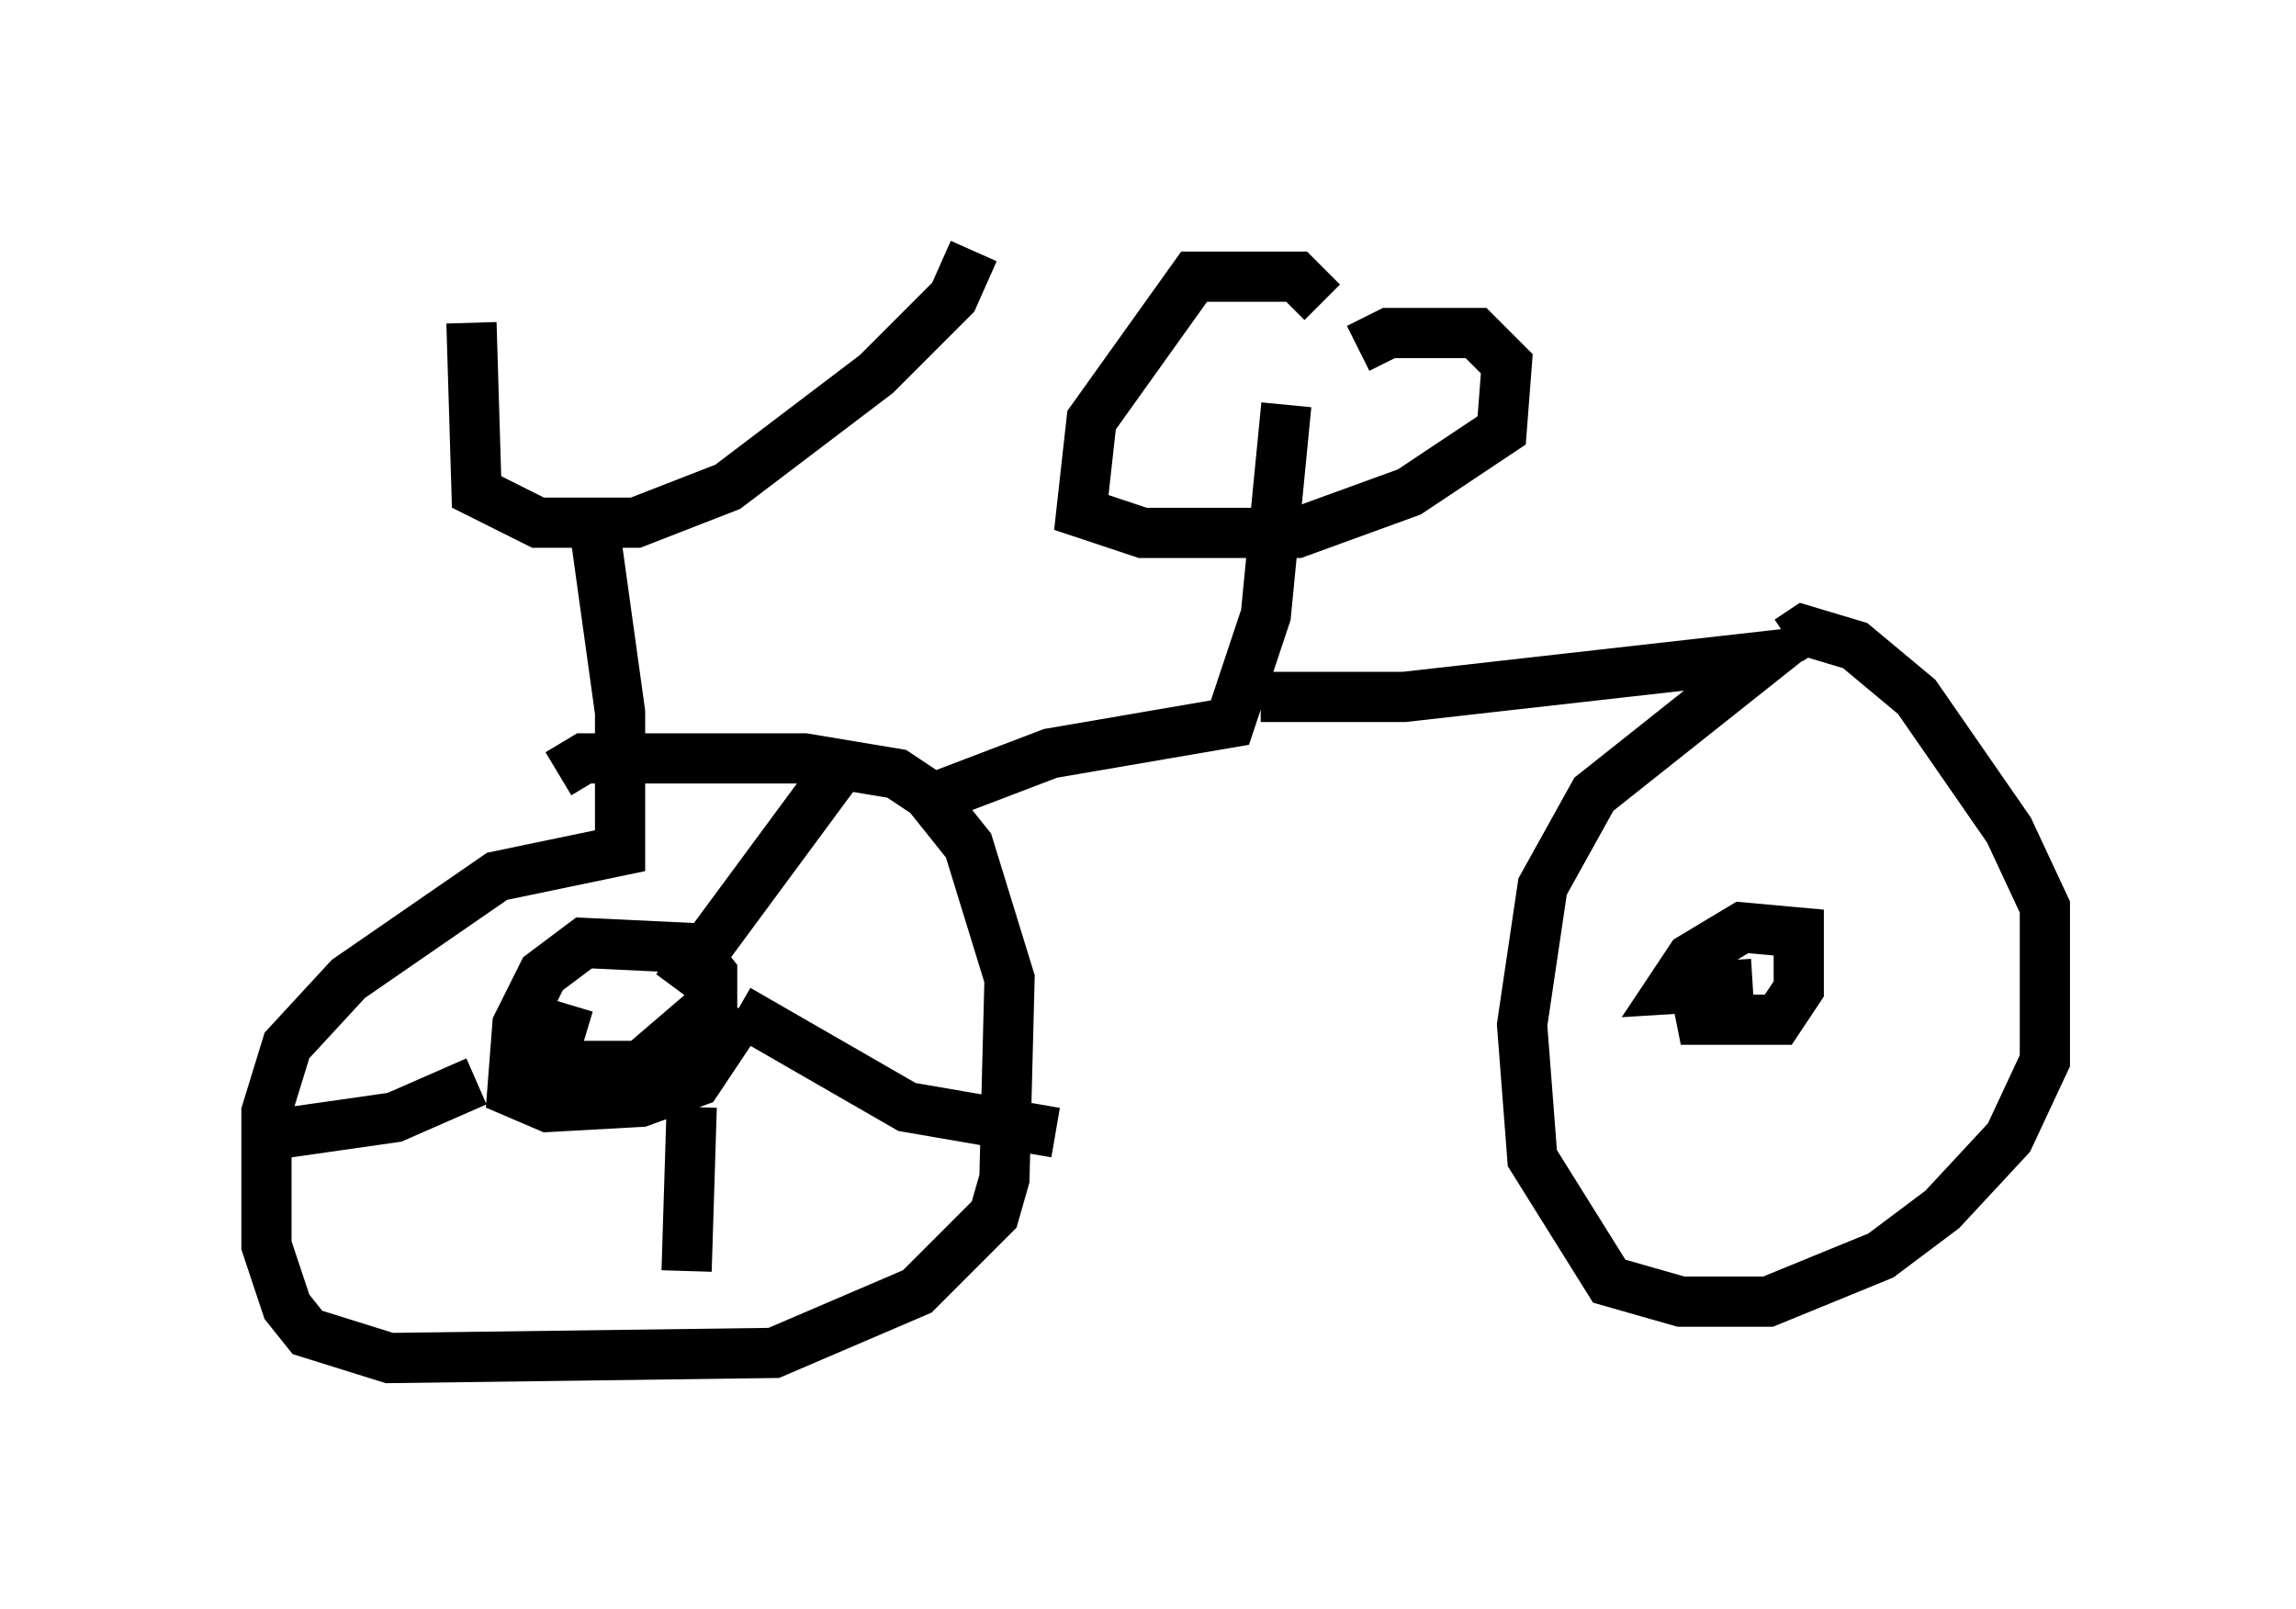 <?xml version="1.0" encoding="utf-8" ?>
<svg baseProfile="full" height="32.05" version="1.1" width="45.73" xmlns="http://www.w3.org/2000/svg" xmlns:ev="http://www.w3.org/2001/xml-events" xmlns:xlink="http://www.w3.org/1999/xlink"><defs /><rect fill="white" height="32.05" width="45.73" x="0" y="0" /><path d="M9.798, 5.408 m-0.408, 1.021 l0.102, 3.369 1.225, 0.613 l1.94, 0.0 1.838, -0.715 l2.96, -2.246 1.531, -1.531 l0.408, -0.919 m-7.554, 5.513 l0.51, 3.675 0.0, 2.756 l-2.45, 0.51 -2.96, 2.042 l-1.225, 1.327 -0.408, 1.327 l0.0, 2.654 0.408, 1.225 l0.408, 0.51 1.633, 0.51 l7.656, -0.102 2.858, -1.225 l1.531, -1.531 0.204, -0.715 l0.102, -3.981 -0.817, -2.654 l-0.817, -1.021 -0.613, -0.408 l-1.838, -0.306 -4.39, 0.0 l-0.51, 0.306 m0.204, 4.594 l-0.306, 1.021 0.51, 0.204 l1.225, 0.0 1.429, -1.225 l0.0, -0.613 -0.408, -0.51 l-2.144, -0.102 -0.817, 0.613 l-0.51, 1.021 -0.102, 1.327 l0.715, 0.306 1.838, -0.102 l1.123, -0.408 0.613, -0.919 l-0.408, -0.51 m-0.613, -0.408 l3.165, -4.288 m-1.94, 4.696 l3.369, 1.94 2.96, 0.51 m-7.248, -0.51 l-0.102, 3.267 m-4.185, -3.777 l-1.633, 0.715 -2.858, 0.408 m13.781, -6.84 l2.144, -0.817 3.573, -0.613 l0.715, -2.144 0.408, -4.185 m0.715, -2.042 l-0.51, -0.51 -2.042, 0.0 l-2.042, 2.858 -0.204, 1.838 l1.225, 0.408 3.063, 0.0 l2.246, -0.817 1.838, -1.225 l0.102, -1.327 -0.613, -0.613 l-1.735, 0.0 -0.613, 0.306 m-1.94, 6.942 l2.858, 0.0 7.248, -0.817 l-3.471, 2.756 -1.021, 1.838 l-0.408, 2.756 0.204, 2.654 l1.531, 2.45 1.429, 0.408 l1.735, 0.0 2.246, -0.919 l1.225, -0.919 1.327, -1.429 l0.715, -1.531 0.0, -3.063 l-0.715, -1.531 -1.838, -2.654 l-1.225, -1.021 -1.021, -0.306 l-0.306, 0.204 m-1.94, 6.533 l0.204, 1.021 1.531, 0.0 l0.408, -0.613 0.0, -1.123 l-1.123, -0.102 -1.021, 0.613 l-0.408, 0.613 1.633, -0.102 " fill="none" stroke="black" stroke-width="1" /></svg>
